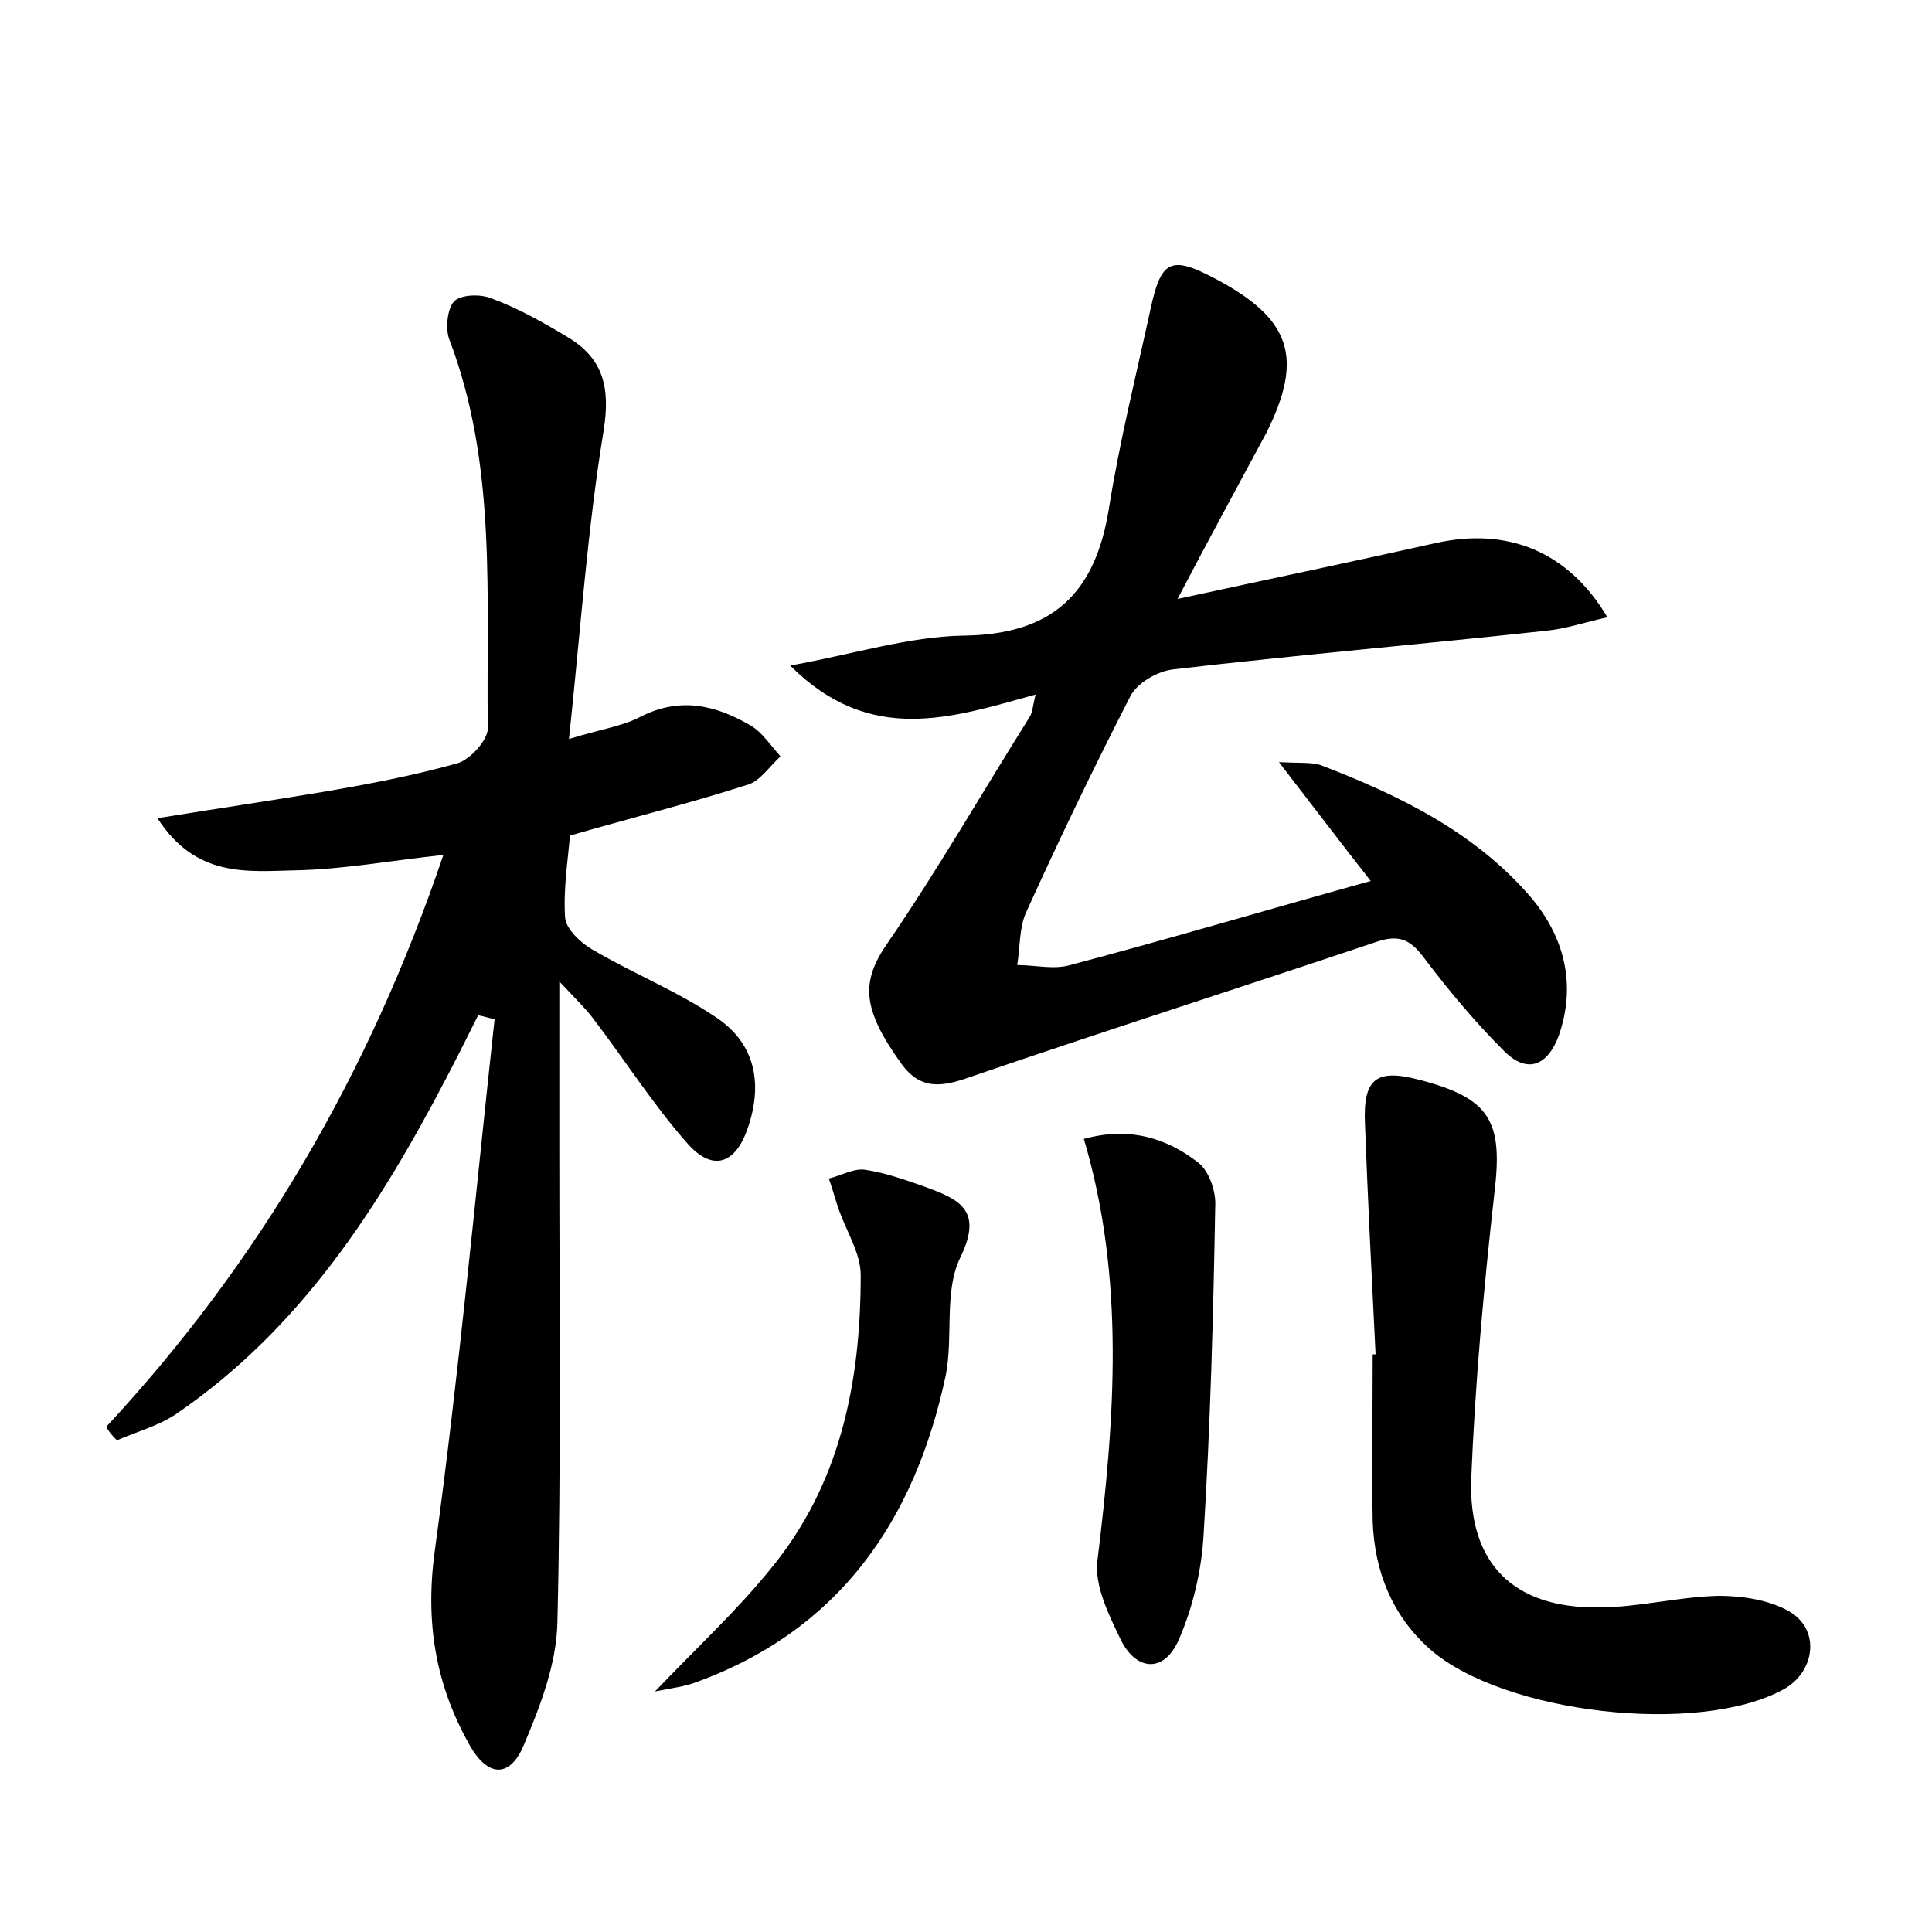 <?xml version="1.0" encoding="utf-8"?>
<!-- Generator: Adobe Illustrator 22.0.0, SVG Export Plug-In . SVG Version: 6.00 Build 0)  -->
<svg version="1.1" id="图层_1" xmlns="http://www.w3.org/2000/svg" xmlns:xlink="http://www.w3.org/1999/xlink" x="0px" y="0px"
	 viewBox="0 0 200 200" style="enable-background:new 0 0 200 200;" xml:space="preserve">
<style type="text/css">
	.st1{fill:#010000;}
	.st4{fill:#fbfafc;}
</style>
<g>
	
	<path d="M11,147.7c15.8-17,27.2-36.5,34.9-59.2c-5.5,0.6-10.4,1.5-15.4,1.6c-4.9,0.1-10.2,0.8-14.2-5.4c6.2-1,11.6-1.8,17-2.7
		c4.7-0.8,9.5-1.7,14.1-3c1.3-0.4,3.1-2.4,3.1-3.6c-0.2-13.5,1-27.2-4-40.3c-0.4-1.1-0.2-3.1,0.5-3.9c0.7-0.7,2.7-0.8,3.9-0.3
		c2.7,1,5.2,2.4,7.7,3.9c3.8,2.2,4.6,5.2,3.9,9.7c-1.7,10.3-2.4,20.8-3.6,32c3.2-1,5.5-1.3,7.4-2.3c4.1-2.1,7.8-1.2,11.4,0.9
		c1.2,0.7,2.1,2.1,3.1,3.2c-1.1,1-2.1,2.5-3.3,2.9c-5.9,1.9-11.9,3.4-18.5,5.3c-0.2,2.5-0.7,5.5-0.5,8.5c0.1,1.2,1.7,2.7,3,3.4
		c4.1,2.4,8.6,4.2,12.6,6.9c4.1,2.7,4.9,6.9,3.3,11.5c-1.3,3.8-3.7,4.5-6.3,1.5c-3.6-4.1-6.5-8.7-9.8-13c-0.7-0.9-1.6-1.8-3.4-3.7
		c0,6.6,0,11.8,0,17c0,16.5,0.2,33-0.2,49.4c-0.1,4.3-1.8,8.7-3.5,12.7c-1.3,3.1-3.5,3.5-5.5,0.1c-3.6-6.3-4.7-12.8-3.7-20.2
		c2.5-18.3,4.2-36.7,6.2-55.1c-0.6-0.1-1.1-0.3-1.7-0.4c-1.1,2.2-2.2,4.4-3.3,6.5c-7,13.4-15.1,26-28,34.8c-1.8,1.2-4,1.8-6.1,2.7
		C11.5,148.5,11.2,148.1,11,147.7z"/>
	<path d="M121.9,62c9.7-2.1,18.3-3.9,26.8-5.8c7.3-1.6,13.6,0.8,17.7,7.7c-2.3,0.5-4.3,1.2-6.4,1.4c-12.9,1.4-25.7,2.5-38.6,4
		c-1.6,0.2-3.7,1.4-4.4,2.8c-3.8,7.4-7.4,14.9-10.8,22.4c-0.7,1.6-0.6,3.6-0.9,5.4c1.8,0,3.8,0.5,5.5,0c10.2-2.7,20.3-5.7,31.1-8.7
		c-3.3-4.2-6.1-7.9-9.5-12.3c2.2,0.1,3.4,0,4.3,0.3c8.1,3.1,15.9,6.9,21.7,13.6c3.5,4.1,4.8,9,3,14.3c-1.1,3.1-3.2,4.2-5.7,1.7
		c-2.9-2.9-5.6-6.1-8.1-9.4c-1.4-1.9-2.5-2.8-5.1-1.9c-14,4.7-28.1,9.2-42.1,14c-2.8,1-5.1,1.4-7.1-1.4c-4.1-5.7-4.2-8.5-1.4-12.5
		c5.2-7.6,9.8-15.6,14.7-23.4c0.3-0.5,0.3-1.1,0.6-2.3c-8.7,2.4-17.1,5.3-25.4-3c6.6-1.2,12.3-3,17.9-3.1
		c9.3-0.1,13.7-4.4,15.1-13.2c1.1-6.9,2.8-13.7,4.3-20.6c1.1-5.1,2.1-5.6,6.8-3.1c7.7,4.1,9.1,8.1,5.2,15.9
		C128.2,50.2,125.3,55.5,121.9,62z"/>
	<path d="M142.4,140.2c-0.4-8-0.8-15.9-1.1-23.9c-0.2-4.7,1.2-5.7,5.7-4.5c7.3,1.9,8.6,4.3,7.7,11.7c-1.1,9.8-2,19.7-2.4,29.6
		c-0.3,8.8,4.4,13.4,13.2,13.3c4.1,0,8.2-1.1,12.4-1.2c2.4,0,5.2,0.4,7.3,1.6c3.3,1.9,2.7,6.3-0.6,8.1c-8.8,4.8-29,2.5-36.6-4.2
		c-3.9-3.5-5.7-8-5.9-13.2c-0.1-5.8,0-11.5,0-17.3C142.2,140.2,142.3,140.2,142.4,140.2z"/>
	<path d="M112.2,117.9c4.7-1.3,8.6-0.1,11.9,2.5c1.1,0.9,1.8,3,1.7,4.5c-0.2,11.3-0.5,22.6-1.2,33.9c-0.2,3.7-1.1,7.6-2.6,11
		c-1.5,3.4-4.4,3.2-6-0.1c-1.2-2.5-2.7-5.5-2.4-8.1C115.4,146.9,116.5,132.4,112.2,117.9z"/>
	<path d="M67.8,175.1c4.5-4.7,8.5-8.4,11.9-12.6c7.3-8.8,9.4-19.4,9.4-30.5c0-2.2-1.4-4.4-2.2-6.6c-0.4-1.1-0.7-2.3-1.1-3.4
		c1.3-0.3,2.6-1.1,3.8-0.9c2,0.3,4,1,6,1.7c3.5,1.3,6.3,2.3,3.8,7.4c-1.7,3.5-0.7,8.2-1.5,12.2c-3.2,15-11,26.4-26,31.8
		C70.8,174.6,69.8,174.7,67.8,175.1z"/>
</g>
</svg>
